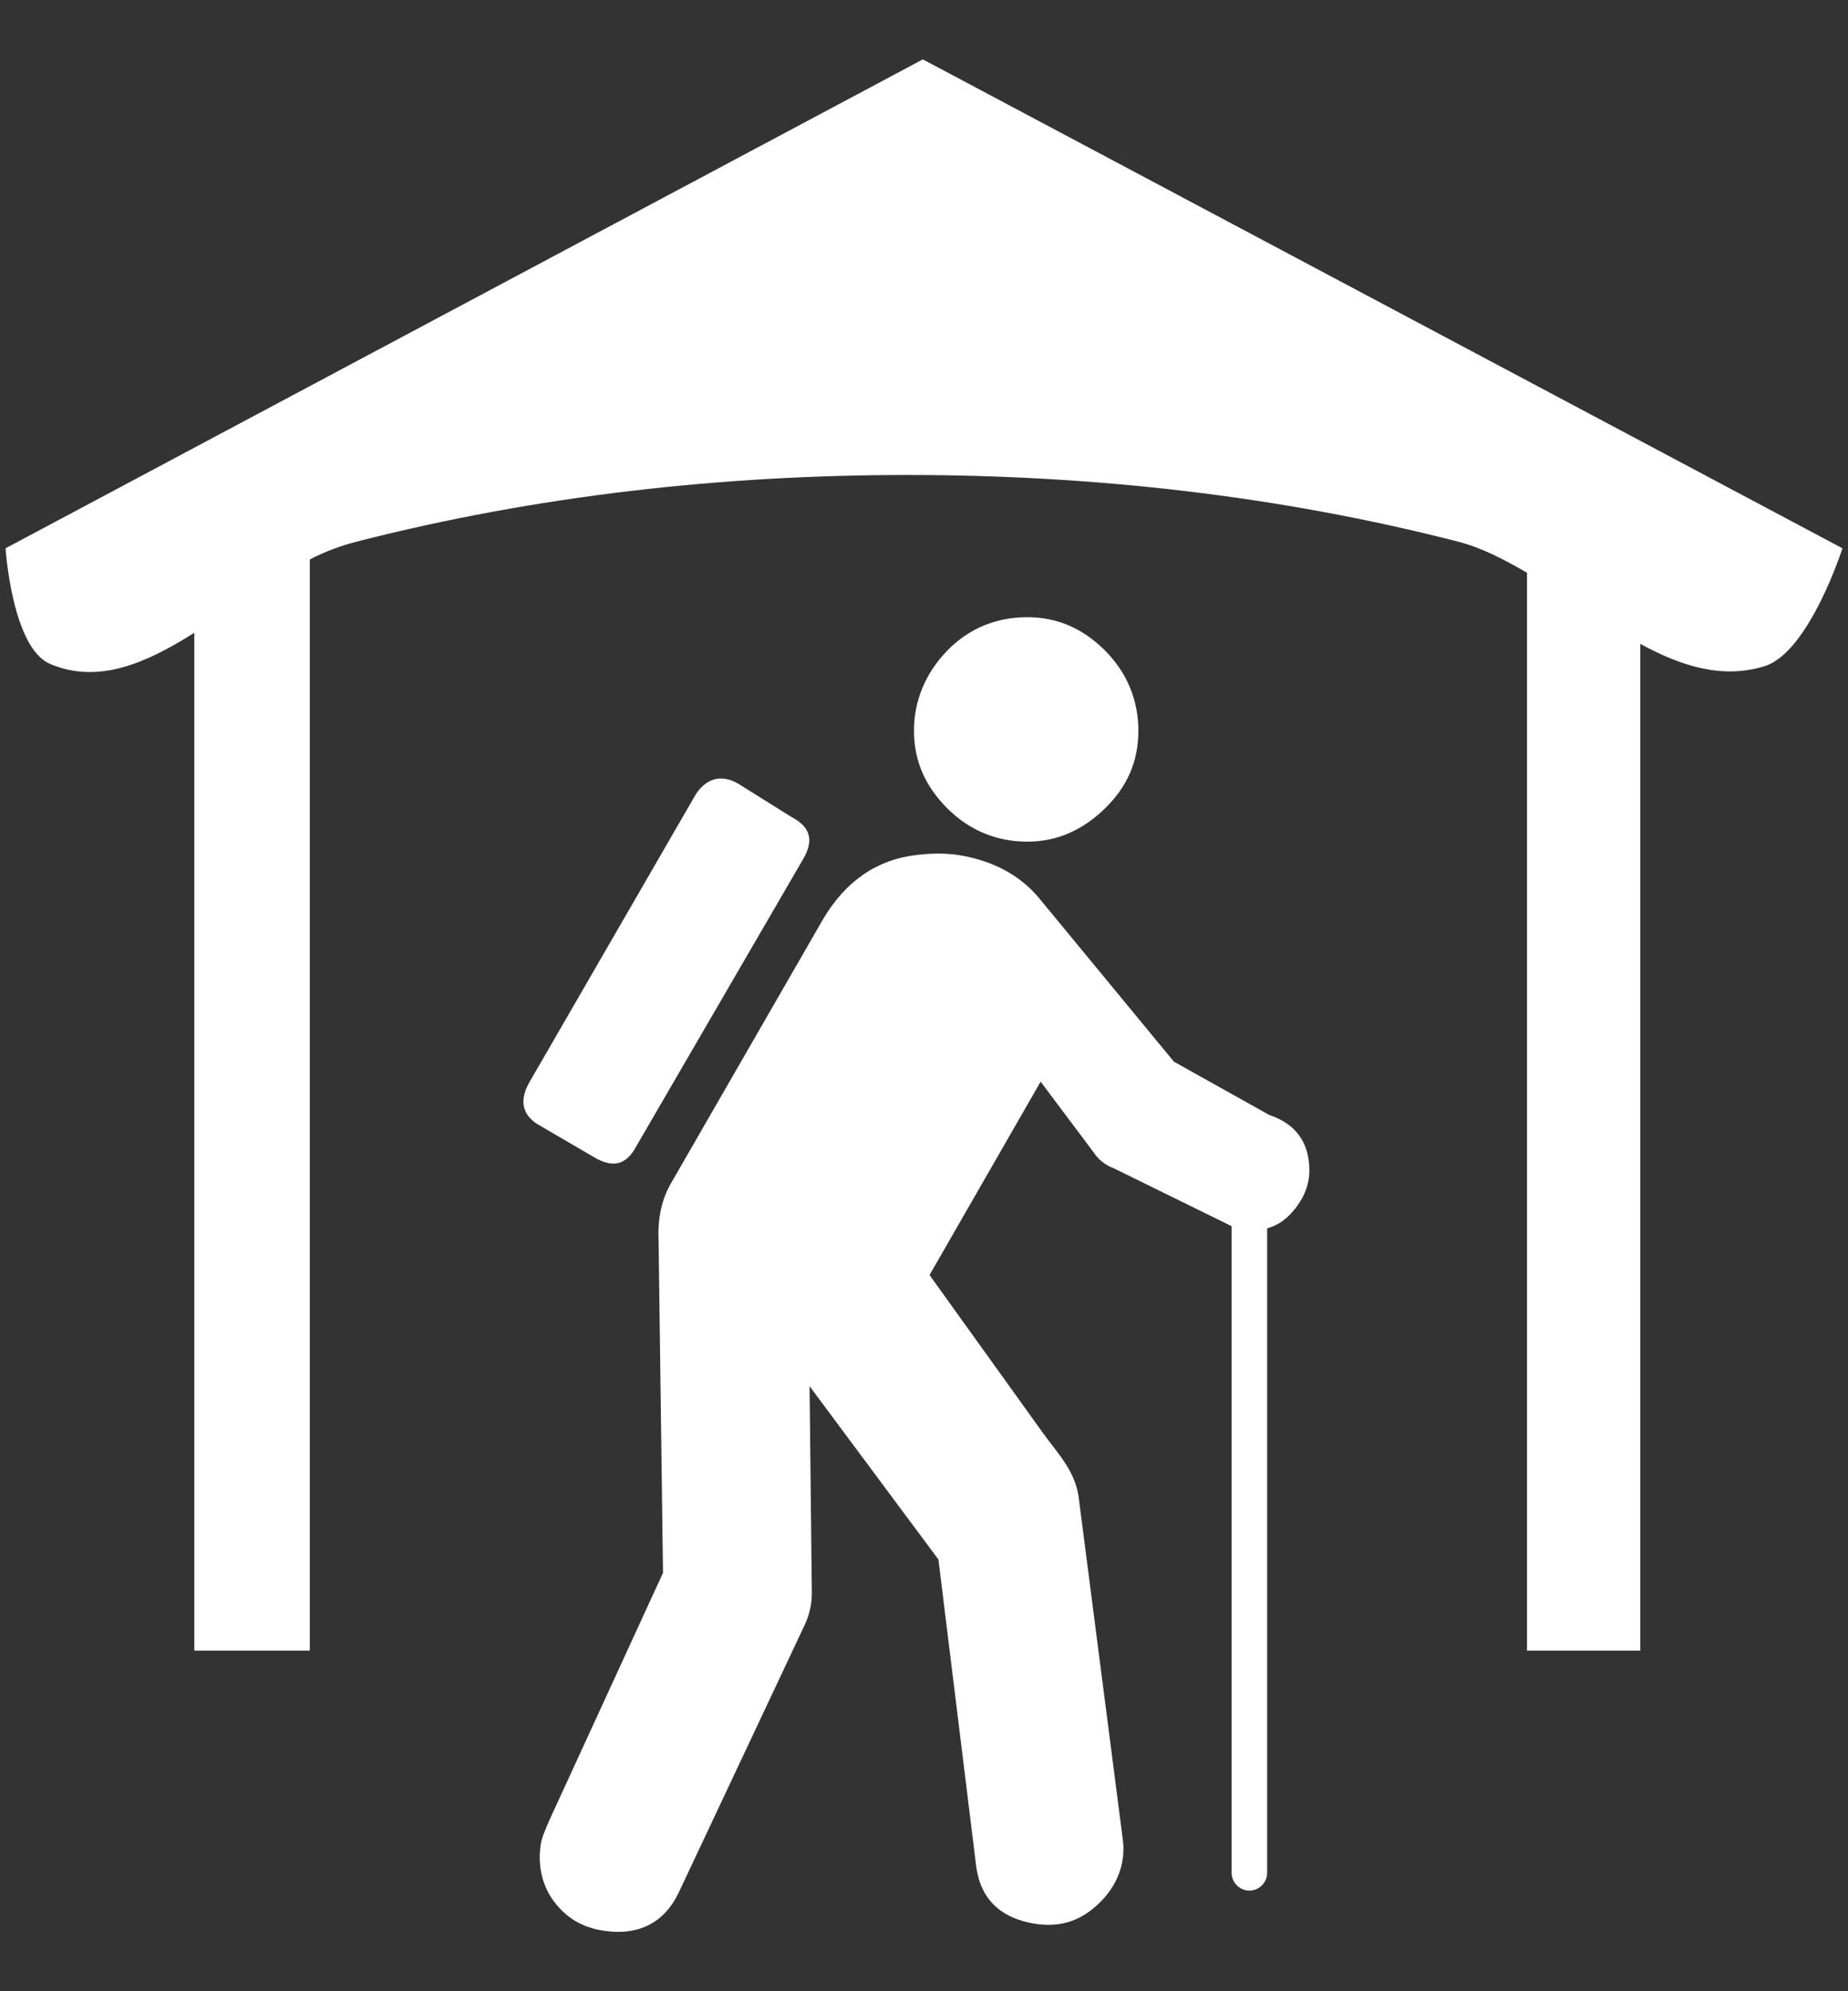 <svg width="26" height="28" viewBox="0 0 26 28" fill="none" xmlns="http://www.w3.org/2000/svg">
<rect x="0" y="0" width="26" height="28" fill="#333333" stroke="none"/>
<path d="M12.984 0.835L0.078 7.71C0.078 7.71 0.169 9.107 0.703 9.335C1.381 9.625 2.058 9.325 2.734 8.898V23.21H4.359V7.867C4.575 7.755 4.796 7.673 5.016 7.617C7.539 6.97 10.161 6.679 12.766 6.679C15.365 6.679 17.998 6.969 20.516 7.617C20.848 7.702 21.165 7.869 21.484 8.054V23.21H23.078V9.054C23.649 9.366 24.23 9.553 24.828 9.367C25.453 9.172 25.922 7.71 25.922 7.71L12.984 0.835ZM14.453 8.679C14.016 8.679 13.632 8.836 13.328 9.148C13.024 9.46 12.859 9.851 12.859 10.273C12.859 10.709 13.024 11.062 13.328 11.367C13.632 11.671 14.016 11.835 14.453 11.835C14.875 11.835 15.235 11.671 15.547 11.367C15.859 11.062 16.016 10.709 16.016 10.273C16.016 9.851 15.859 9.46 15.547 9.148C15.235 8.836 14.875 8.679 14.453 8.679ZM10.047 10.96C9.945 10.987 9.836 11.078 9.766 11.21L7.453 15.21C7.297 15.476 7.344 15.695 7.609 15.835L8.359 16.273C8.625 16.429 8.813 16.382 8.953 16.117L11.297 12.085C11.453 11.82 11.406 11.632 11.141 11.492L10.391 11.023C10.258 10.945 10.148 10.933 10.047 10.96ZM12.891 12.023C12.338 12.087 11.894 12.391 11.578 12.929L9.453 16.617C9.313 16.851 9.25 17.117 9.266 17.46L9.328 22.117L7.734 25.585C7.672 25.726 7.625 25.836 7.609 25.929C7.562 26.226 7.625 26.515 7.797 26.742C7.969 26.968 8.188 27.101 8.484 27.148C8.983 27.226 9.344 27.038 9.547 26.617L11.328 22.835C11.39 22.695 11.422 22.553 11.422 22.398L11.39 19.492L13.203 21.929L13.734 26.242C13.797 26.71 14.079 26.977 14.578 27.054C14.921 27.101 15.196 27.015 15.453 26.773C15.71 26.531 15.843 26.21 15.797 25.867L15.172 21.023C15.109 20.664 14.88 20.437 14.672 20.148L13.078 17.929L14.641 15.21L15.391 16.21C15.453 16.304 15.547 16.382 15.672 16.429L17.328 17.242V26.335C17.328 26.472 17.442 26.585 17.578 26.585C17.715 26.585 17.828 26.472 17.828 26.335V17.273C17.961 17.235 18.067 17.169 18.172 17.054C18.328 16.882 18.422 16.679 18.422 16.46C18.422 16.07 18.234 15.804 17.859 15.679L16.516 14.929L14.609 12.617C14.344 12.305 13.968 12.101 13.484 12.023C13.274 11.992 13.075 12.001 12.891 12.023Z" fill="white"/>
</svg>
